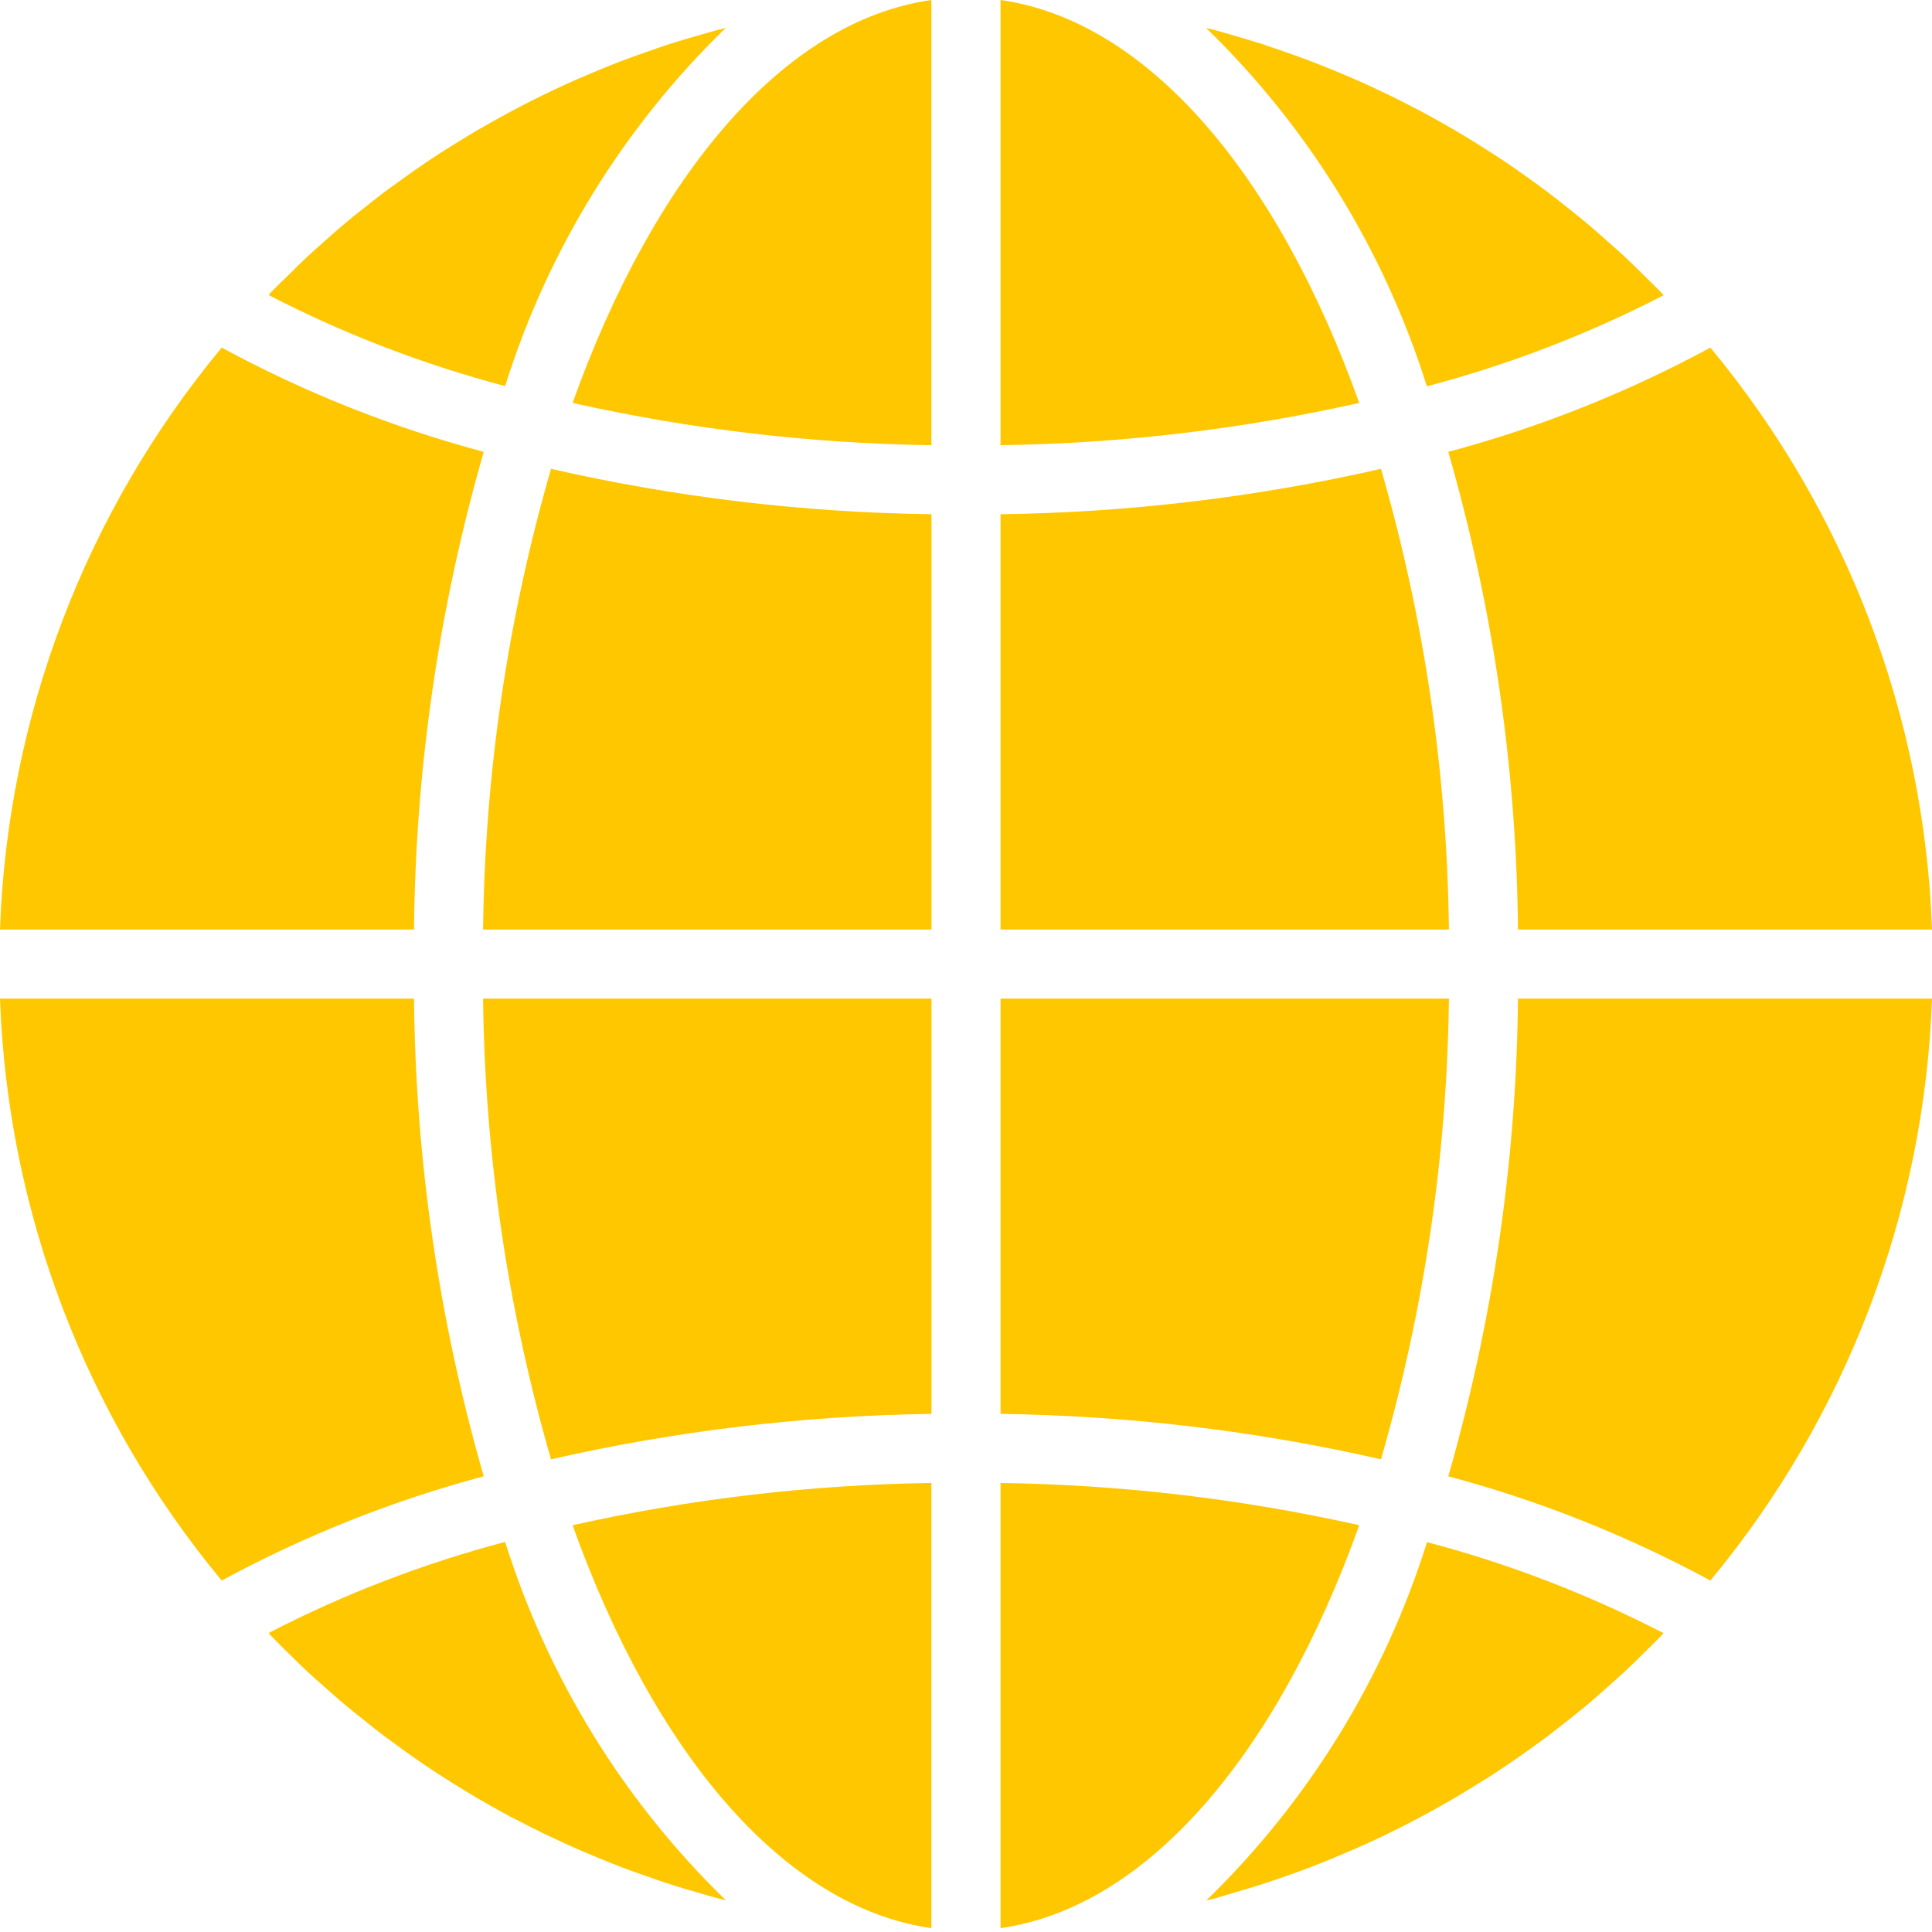 <svg width="24" height="24" viewBox="0 0 24 24" fill="none" xmlns="http://www.w3.org/2000/svg">
<path d="M12.429 23.952C14.264 23.691 15.873 21.776 16.885 18.947C15.422 18.619 13.928 18.443 12.429 18.422V23.952Z" fill="#FFC700"/>
<path d="M15.361 23.502C15.47 23.471 15.578 23.439 15.685 23.404C15.775 23.375 15.865 23.344 15.954 23.313C16.059 23.276 16.165 23.239 16.269 23.199C16.358 23.165 16.447 23.129 16.535 23.093C16.638 23.05 16.74 23.007 16.84 22.964C16.929 22.925 17.016 22.885 17.104 22.844C17.203 22.797 17.302 22.75 17.399 22.7C17.485 22.657 17.571 22.612 17.657 22.566C17.753 22.515 17.848 22.462 17.943 22.408C18.029 22.359 18.112 22.311 18.195 22.26C18.288 22.203 18.381 22.146 18.473 22.089C18.555 22.037 18.637 21.983 18.718 21.928C18.809 21.867 18.898 21.804 18.987 21.741C19.067 21.683 19.146 21.626 19.224 21.569C19.31 21.503 19.398 21.434 19.484 21.366C19.56 21.305 19.637 21.244 19.712 21.182C19.797 21.11 19.879 21.037 19.963 20.963C20.035 20.898 20.109 20.834 20.18 20.768C20.262 20.691 20.342 20.612 20.421 20.534C20.491 20.465 20.561 20.398 20.628 20.328C20.641 20.315 20.653 20.301 20.666 20.288C19.73 19.805 18.745 19.425 17.727 19.157C17.197 20.845 16.255 22.375 14.985 23.608C15.02 23.599 15.055 23.592 15.09 23.583C15.181 23.557 15.271 23.529 15.361 23.502Z" fill="#FFC700"/>
<path d="M24 12.405H18.857C18.838 14.413 18.546 16.409 17.991 18.339C19.123 18.641 20.216 19.076 21.247 19.634C22.938 17.595 23.907 15.053 24 12.405Z" fill="#FFC700"/>
<path d="M12.429 11.547H17.999C17.977 9.61 17.693 7.685 17.155 5.824C15.604 6.178 14.019 6.367 12.429 6.388V11.547Z" fill="#FFC700"/>
<path d="M12.429 0V5.53C13.928 5.509 15.422 5.333 16.885 5.005C15.873 2.176 14.264 0.261 12.429 0Z" fill="#FFC700"/>
<path d="M12.429 17.564C14.019 17.585 15.604 17.774 17.155 18.128C17.693 16.267 17.977 14.342 17.999 12.405H12.429V17.564Z" fill="#FFC700"/>
<path d="M21.247 4.318C20.216 4.876 19.123 5.311 17.991 5.613C18.546 7.543 18.838 9.539 18.857 11.547H24C23.907 8.899 22.938 6.357 21.247 4.318Z" fill="#FFC700"/>
<path d="M20.667 3.667C20.654 3.654 20.643 3.64 20.63 3.627C20.562 3.557 20.492 3.49 20.423 3.422C20.343 3.343 20.264 3.264 20.182 3.188C20.111 3.121 20.037 3.059 19.964 2.993C19.881 2.919 19.798 2.845 19.713 2.774C19.639 2.711 19.562 2.651 19.487 2.591C19.401 2.521 19.313 2.452 19.225 2.386C19.147 2.327 19.069 2.271 18.99 2.214C18.9 2.15 18.81 2.086 18.719 2.024C18.639 1.97 18.557 1.917 18.476 1.866C18.383 1.806 18.29 1.748 18.196 1.691C18.113 1.641 18.03 1.592 17.946 1.545C17.85 1.49 17.754 1.437 17.657 1.385C17.571 1.342 17.485 1.295 17.399 1.252C17.301 1.202 17.201 1.154 17.099 1.107C17.014 1.066 16.926 1.027 16.838 0.988C16.736 0.943 16.634 0.902 16.531 0.859C16.443 0.823 16.355 0.788 16.266 0.754C16.162 0.714 16.056 0.677 15.951 0.64C15.861 0.609 15.772 0.578 15.682 0.548C15.574 0.514 15.467 0.482 15.357 0.45C15.268 0.424 15.178 0.397 15.088 0.373C15.053 0.364 15.018 0.357 14.983 0.348C16.253 1.58 17.195 3.11 17.725 4.799C18.744 4.53 19.731 4.151 20.667 3.667Z" fill="#FFC700"/>
<path d="M0 11.547H5.143C5.162 9.539 5.454 7.543 6.009 5.613C4.877 5.311 3.784 4.876 2.754 4.318C1.062 6.357 0.093 8.899 0 11.547Z" fill="#FFC700"/>
<path d="M11.57 23.952V18.422C10.07 18.444 8.577 18.619 7.113 18.947C8.125 21.776 9.735 23.691 11.57 23.952Z" fill="#FFC700"/>
<path d="M11.571 12.405H6.001C6.023 14.342 6.307 16.267 6.845 18.128C8.396 17.774 9.98 17.585 11.571 17.564V12.405Z" fill="#FFC700"/>
<path d="M11.57 0C9.735 0.261 8.125 2.176 7.113 5.005C8.577 5.333 10.07 5.509 11.57 5.53V0Z" fill="#FFC700"/>
<path d="M11.571 6.388C9.981 6.367 8.396 6.178 6.845 5.824C6.307 7.685 6.023 9.61 6.001 11.547H11.571V6.388Z" fill="#FFC700"/>
<path d="M9.015 0.347C8.98 0.356 8.945 0.364 8.911 0.373C8.82 0.397 8.73 0.424 8.64 0.45C8.532 0.481 8.425 0.513 8.317 0.547C8.226 0.577 8.136 0.608 8.047 0.64C7.942 0.677 7.837 0.713 7.733 0.753C7.643 0.787 7.555 0.823 7.466 0.859C7.364 0.902 7.262 0.945 7.161 0.988C7.073 1.027 6.985 1.067 6.898 1.108C6.799 1.155 6.7 1.202 6.602 1.252C6.516 1.295 6.431 1.34 6.345 1.386C6.249 1.437 6.153 1.49 6.059 1.544C5.973 1.592 5.889 1.641 5.806 1.692C5.713 1.748 5.62 1.806 5.529 1.863C5.446 1.916 5.364 1.969 5.283 2.024C5.193 2.085 5.104 2.149 5.015 2.212C4.935 2.269 4.856 2.326 4.777 2.384C4.69 2.45 4.606 2.518 4.518 2.587C4.441 2.648 4.364 2.708 4.29 2.771C4.204 2.842 4.123 2.915 4.04 2.989C3.967 3.054 3.893 3.118 3.821 3.185C3.74 3.261 3.66 3.34 3.581 3.419C3.511 3.487 3.441 3.554 3.373 3.624C3.361 3.637 3.349 3.652 3.336 3.665C4.271 4.148 5.257 4.527 6.275 4.796C6.804 3.108 7.746 1.579 9.015 0.347Z" fill="#FFC700"/>
<path d="M3.577 20.531C3.657 20.609 3.736 20.689 3.818 20.765C3.889 20.831 3.963 20.894 4.036 20.96C4.119 21.034 4.202 21.108 4.287 21.179C4.362 21.241 4.437 21.301 4.513 21.361C4.599 21.431 4.685 21.5 4.775 21.567C4.853 21.625 4.931 21.681 5.01 21.739C5.099 21.803 5.19 21.867 5.281 21.929C5.361 21.983 5.443 22.036 5.524 22.088C5.617 22.147 5.71 22.206 5.804 22.262C5.887 22.312 5.97 22.361 6.054 22.409C6.15 22.464 6.246 22.517 6.343 22.569C6.429 22.611 6.515 22.658 6.601 22.701C6.699 22.751 6.799 22.799 6.901 22.846C6.987 22.887 7.074 22.926 7.162 22.965C7.264 23.01 7.366 23.051 7.469 23.094C7.557 23.13 7.645 23.166 7.734 23.2C7.838 23.239 7.944 23.277 8.05 23.313C8.139 23.345 8.228 23.376 8.318 23.405C8.426 23.44 8.533 23.472 8.643 23.503C8.732 23.529 8.822 23.556 8.912 23.58C8.947 23.59 8.982 23.597 9.017 23.606C7.747 22.373 6.805 20.843 6.275 19.154C5.257 19.423 4.272 19.802 3.336 20.286C3.349 20.299 3.361 20.312 3.373 20.326C3.438 20.395 3.507 20.463 3.577 20.531Z" fill="#FFC700"/>
<path d="M2.754 19.634C3.784 19.076 4.877 18.641 6.009 18.339C5.454 16.409 5.162 14.413 5.143 12.405H0C0.094 15.053 1.062 17.595 2.754 19.634Z" fill="#FFC700"/>
</svg>
